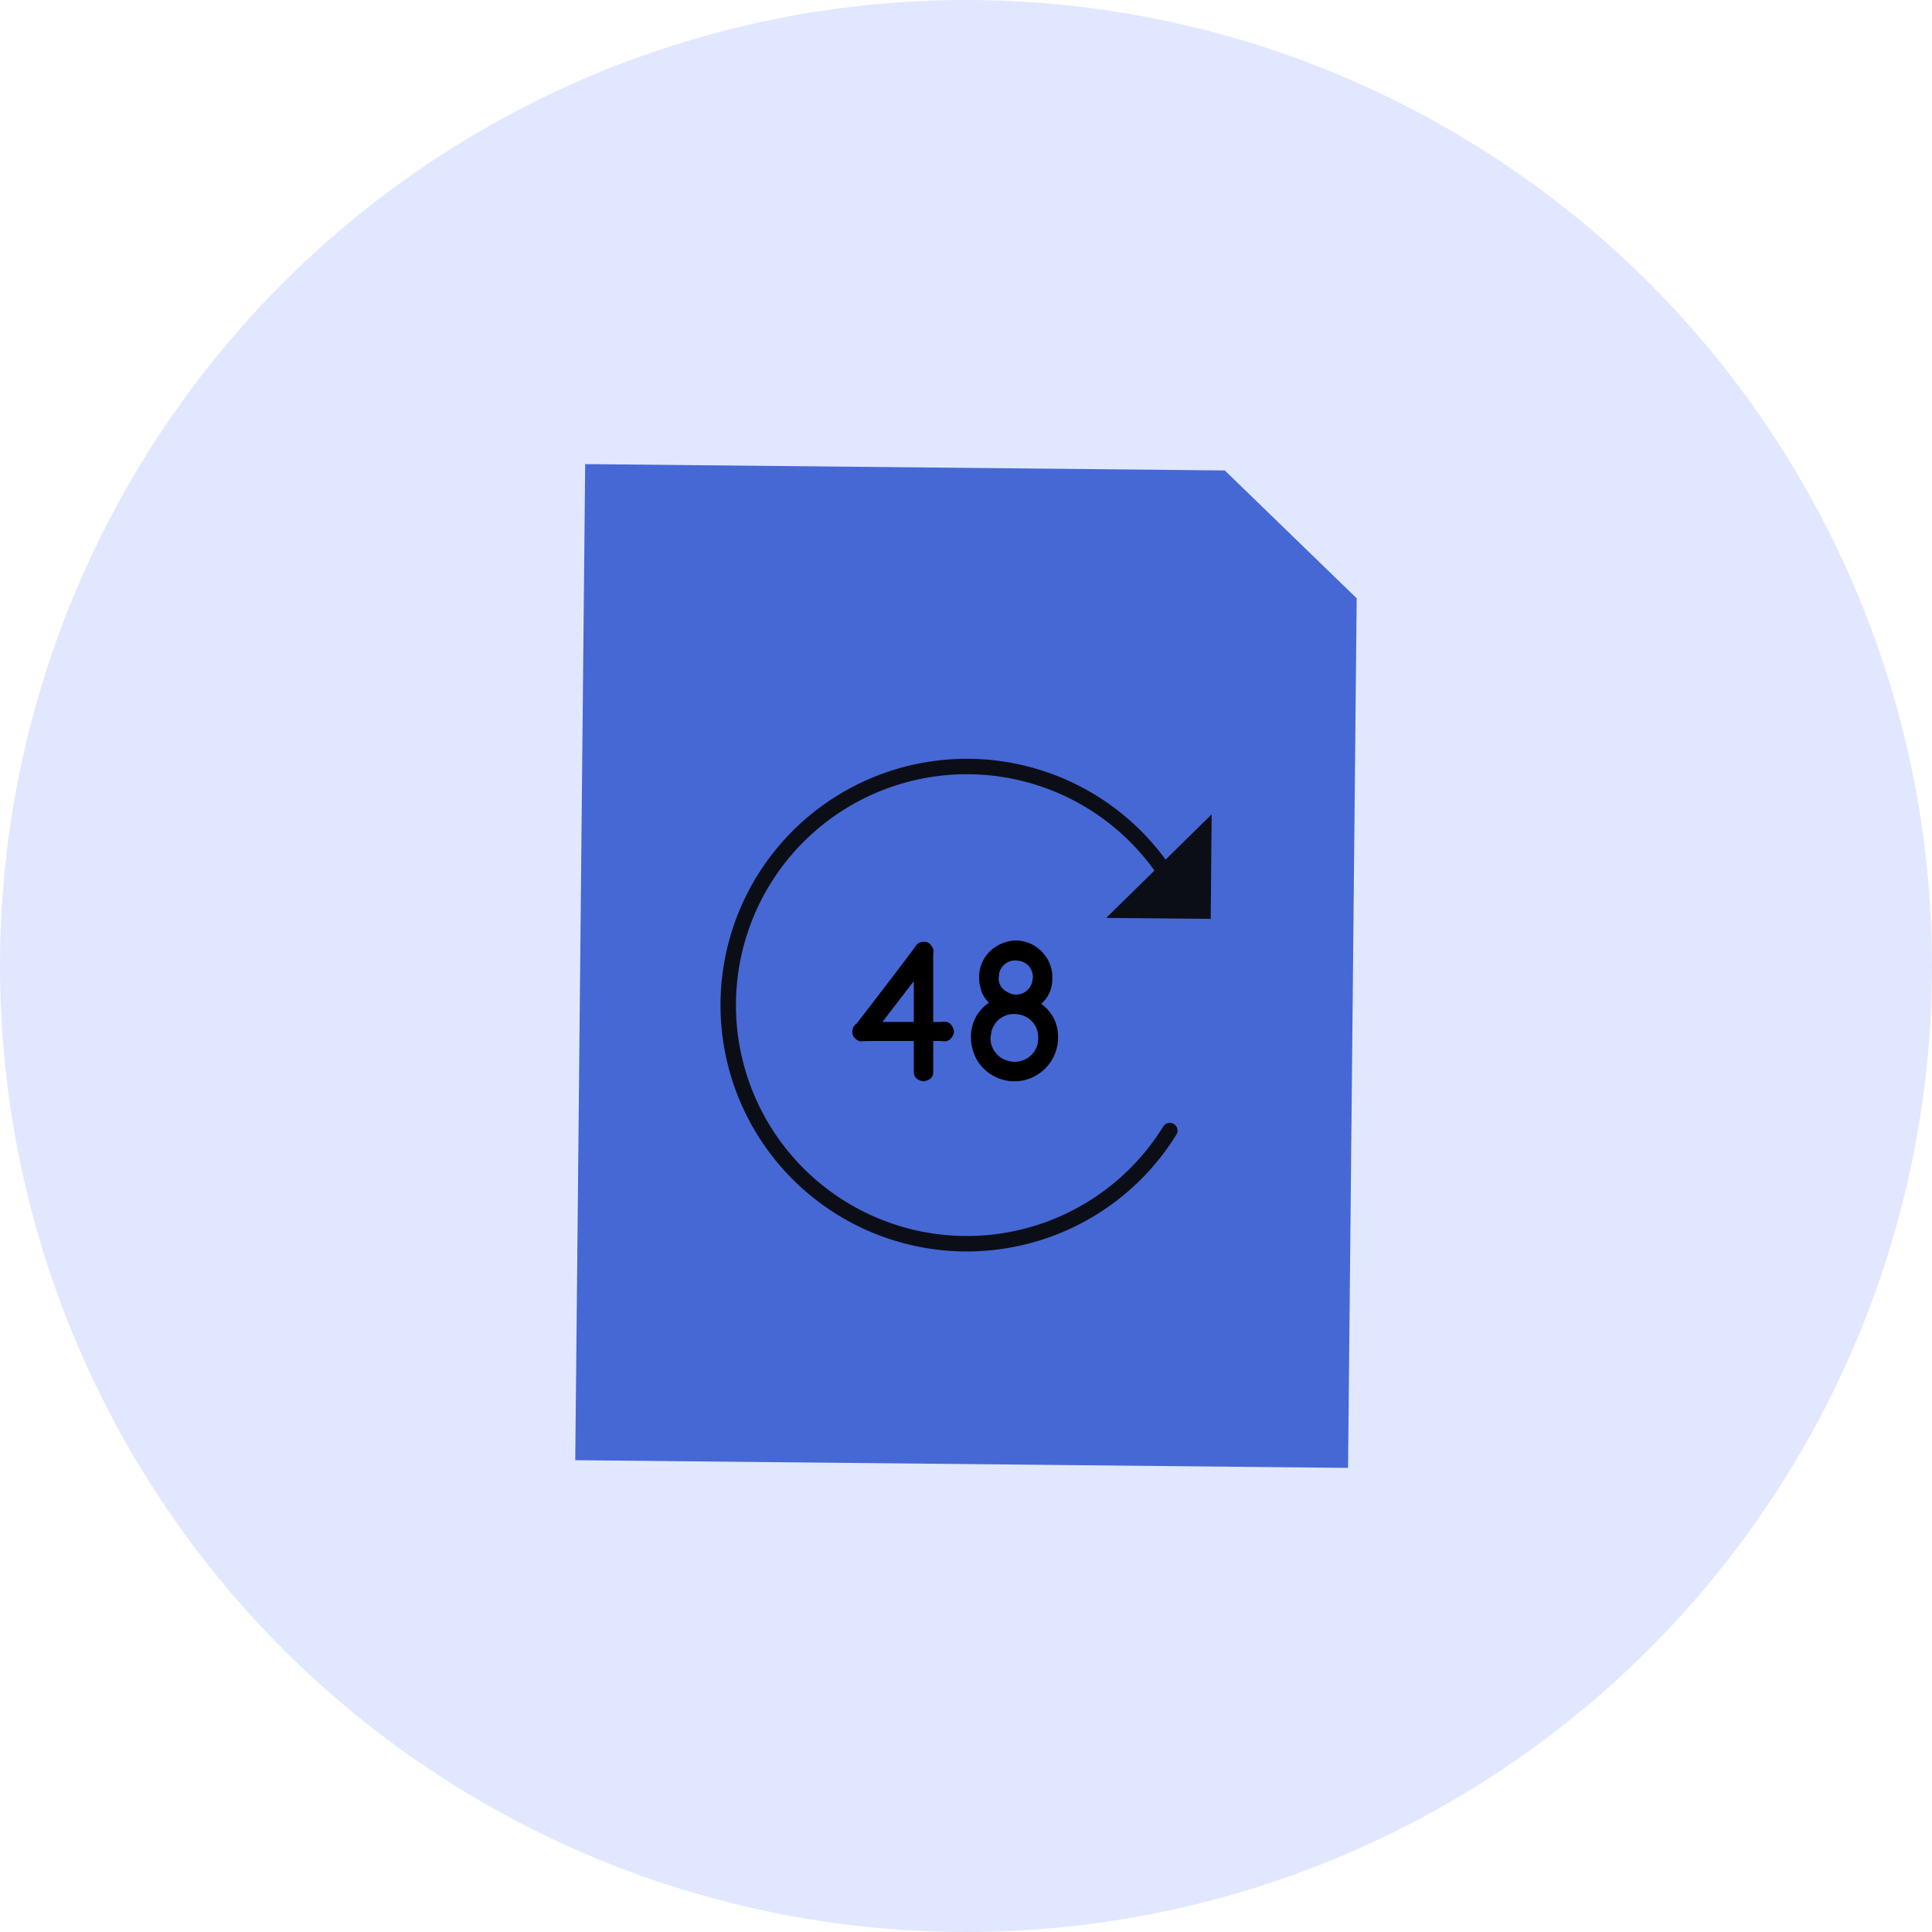 <svg xmlns="http://www.w3.org/2000/svg" width="187.5" height="187.5">
    <g data-name="Group 158" transform="translate(-3029.72 -1340.98)">
        <circle data-name="Ellipse 46" cx="93.75" cy="93.75" r="93.75" transform="translate(3029.72 1340.98)" style="fill:#e1e7ff"/>
        <g data-name="Group 157">
            <path data-name="Path 132" d="m3160.548 1483.439-75-.747.963-96.672 62.075.618 12.8 12.407z" style="fill:#4668d5"/>
            <g data-name="Group 155">
                <path data-name="Path 133" d="m3147.219 1430.158-10.146-.092 10.238-10.053z" style="fill:#0c0e17"/>
            </g>
            <path data-name="Path 134" d="M3143.25 1450.7a23.157 23.157 0 1 1-.5-25.121" style="fill:none;stroke:#0c0e17;stroke-linecap:round;stroke-linejoin:round;stroke-width:1.5px"/>
            <g data-name="Group 156">
                <path data-name="Path 135" d="M3119.258 1432.384h.21q.564 0 .865.82l-.045.392v6.562h.784l.31-.027q.691 0 .929.921a1.044 1.044 0 0 1-.82.993l-.556-.036h-.647v3.053q0 .666-.893.857h-.091c-.6-.11-.9-.416-.9-.921v-2.989h-4.338l-.893.036q-.73-.309-.73-.893v-.137a.913.913 0 0 1 .419-.7q5.46-7.1 5.77-7.583a.887.887 0 0 1 .626-.348zm-3.9 7.774h3.044v-3.964z"/>
                <path data-name="Path 136" d="M3128.3 1432.256a3.537 3.537 0 0 1 2.871 1.495 3.346 3.346 0 0 1 .675 2.023v.174a3.179 3.179 0 0 1-1.076 2.46 3.849 3.849 0 0 1 1.632 3.3 4.226 4.226 0 0 1-1.914 3.509 4.1 4.1 0 0 1-2.261.7h-.173a4.238 4.238 0 0 1-3.473-1.987 4.593 4.593 0 0 1-.629-2.224 3.947 3.947 0 0 1 1.75-3.418 2.776 2.776 0 0 1-.847-1.568 2.2 2.2 0 0 1-.109-.774v-.174a3.466 3.466 0 0 1 1.8-3.026 3.63 3.63 0 0 1 1.754-.49zm-2.452 9.443a2.276 2.276 0 0 0 1.723 2.242 1.948 1.948 0 0 0 .656.082 2.28 2.28 0 0 0 2.188-1.695l.064-.465v-.329a2.224 2.224 0 0 0-1.523-2.014 2.643 2.643 0 0 0-.765-.127 2.237 2.237 0 0 0-2.251 1.7zm.793-5.77q0 1.094 1.331 1.541l.337.036a1.6 1.6 0 0 0 1.586-1.24l.064-.437a1.586 1.586 0 0 0-1.3-1.6l-.4-.037a1.583 1.583 0 0 0-1.559 1.2z"/>
            </g>
        </g>
    </g>
</svg>
